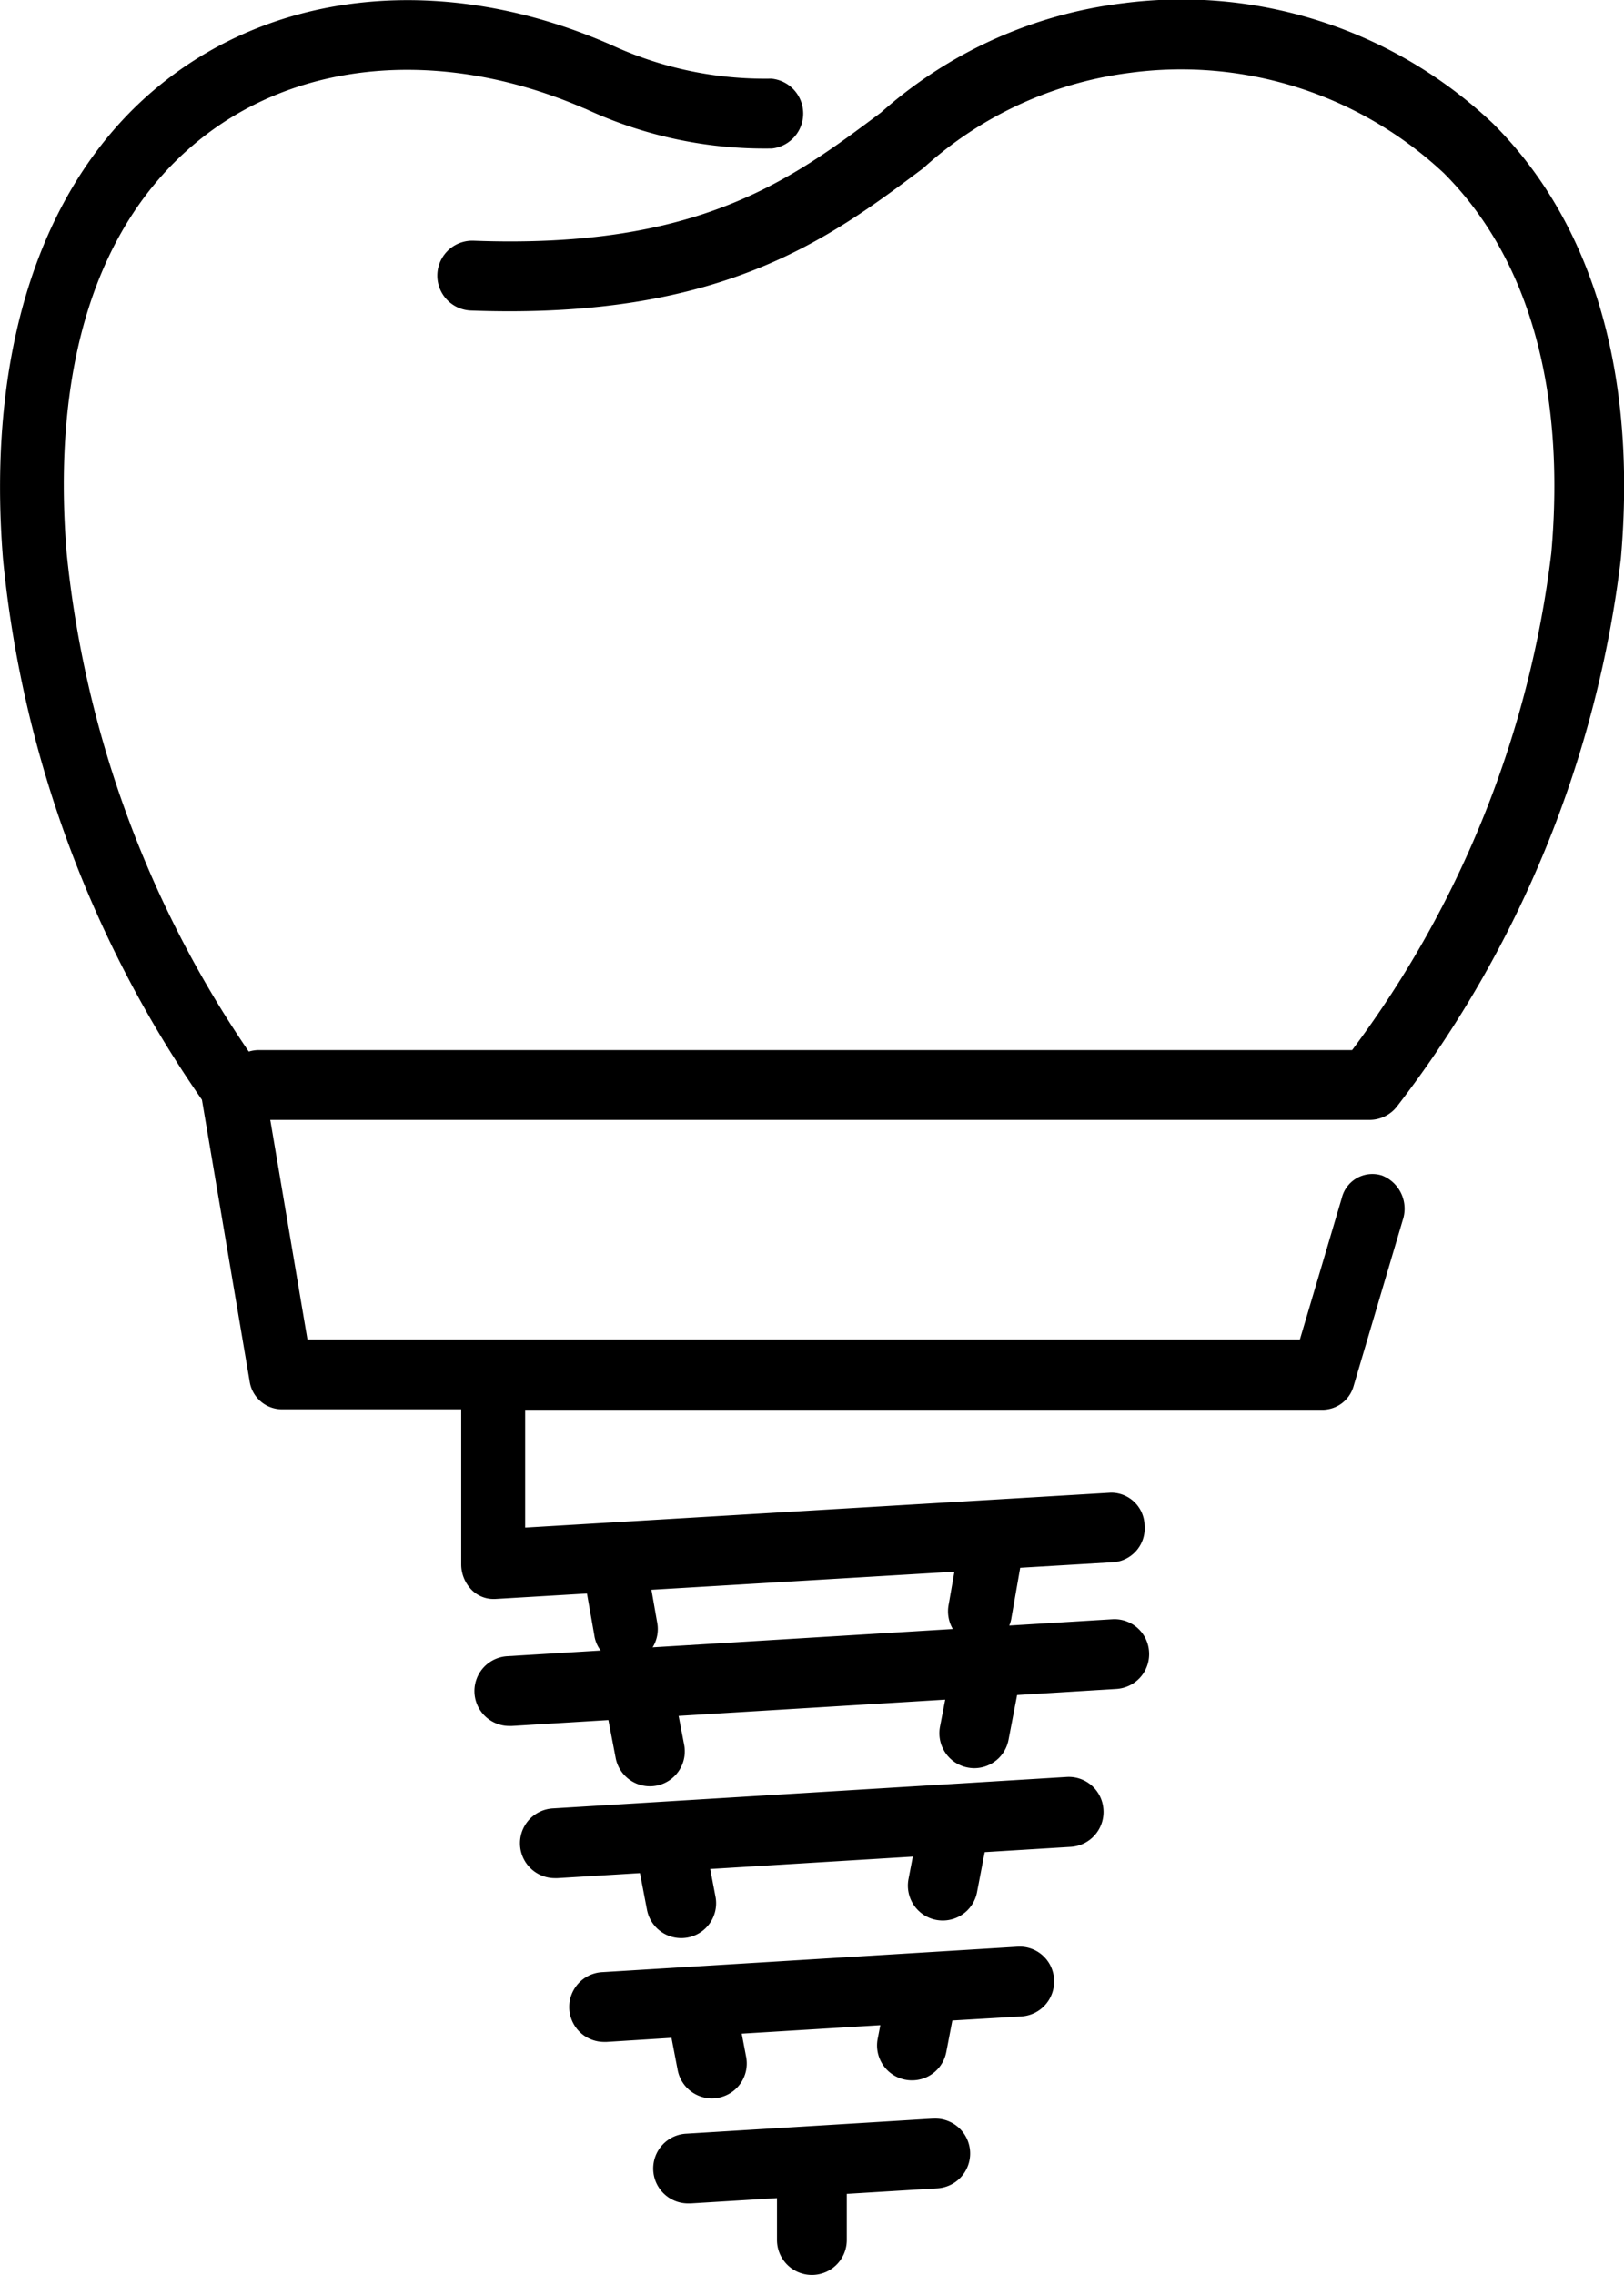 <svg id="Group_279" data-name="Group 279" xmlns="http://www.w3.org/2000/svg" width="40" height="56" viewBox="0 0 40 56">
  <path id="Path_96" data-name="Path 96" d="M3193.76,2264.755a.776.776,0,0,0-.992.553l-1.032,3.483h-24.444l-1.088-6.422a.906.906,0,0,0-.155-.373,26.444,26.444,0,0,1-4.689-12.571c-.371-4.6.745-8.1,3.226-10.126,2.456-2.007,6-2.318,9.47-.835l.1.041a10.457,10.457,0,0,0,4.578.969.864.864,0,0,0-.016-1.719h-.017a9.031,9.031,0,0,1-3.968-.849l-.1-.042c-3.985-1.7-8.093-1.3-10.989,1.061s-4.266,6.506-3.851,11.653a28.06,28.06,0,0,0,4.9,13.312l1.173,6.92a.809.809,0,0,0,.774.7h4.439v3.809a.9.9,0,0,0,.246.624.754.754,0,0,0,.542.236h.043l2.266-.135.18,1.021a.809.809,0,0,0,.773.7.711.711,0,0,0,.149-.016.858.858,0,0,0,.625-1.006l-.139-.791,7.463-.445-.14.8a.859.859,0,0,0,.625,1.006.729.729,0,0,0,.149.015.809.809,0,0,0,.773-.7l.213-1.218,2.319-.138a.835.835,0,0,0,.744-.9.823.823,0,0,0-.83-.811l-14.426.86v-2.9h19.658a.8.8,0,0,0,.75-.594l1.208-4.078A.878.878,0,0,0,3193.76,2264.755Z" transform="translate(-3159.719 -2235.819)"/>
  <path id="Path_97" data-name="Path 97" d="M3249.042,2236.027a10.969,10.969,0,0,0-5.962,2.688c-2.208,1.653-4.486,3.37-10.05,3.158H3233a.86.86,0,0,0-.032,1.719c6.164.229,8.813-1.753,11.145-3.5a9.317,9.317,0,0,1,5.088-2.351,9.474,9.474,0,0,1,7.734,2.465c2.089,2.083,3.007,5.316,2.652,9.349a25.509,25.509,0,0,1-4.906,12.241h-26.923a.859.859,0,1,0,0,1.719h27.35a.857.857,0,0,0,.679-.333,27.422,27.422,0,0,0,5.512-13.476c.4-4.556-.687-8.262-3.149-10.717A11.158,11.158,0,0,0,3249.042,2236.027Z" transform="translate(-3221.377 -2235.948)"/>
  <path id="Path_98" data-name="Path 98" d="M3279.245,2553.426a.854.854,0,0,0-.911-.805l-14.886.909a.859.859,0,0,0,.052,1.717l.053,0,2.375-.145.177.921a.859.859,0,1,0,1.687-.324l-.134-.7,6.566-.4-.128.665a.86.86,0,0,0,.682,1.006.882.882,0,0,0,.163.016.86.86,0,0,0,.843-.7l.211-1.1,2.445-.15A.859.859,0,0,0,3279.245,2553.426Z" transform="translate(-3250.943 -2512.762)"/>
  <path id="Path_99" data-name="Path 99" d="M3285.706,2585.817a.855.855,0,0,0-.91-.8l-12.641.773a.859.859,0,0,0,.052,1.717l.053,0,2.03-.124.173.9a.859.859,0,0,0,.844.7.887.887,0,0,0,.161-.015.858.858,0,0,0,.684-1l-.131-.686,4.99-.305-.106.553a.86.86,0,0,0,.683,1.005.9.9,0,0,0,.162.015.859.859,0,0,0,.843-.7l.189-.983,2.12-.13A.859.859,0,0,0,3285.706,2585.817Z" transform="translate(-3258.528 -2541.276)"/>
  <path id="Path_100" data-name="Path 100" d="M3303.7,2650.3l-6.073.371a.859.859,0,0,0,.052,1.717h.053l2.125-.13v1.031a.859.859,0,0,0,1.719,0v-1.136l2.229-.136a.859.859,0,0,0-.1-1.716Z" transform="translate(-3280.719 -2598.15)"/>
  <path id="Path_101" data-name="Path 101" d="M3289.039,2620.729a.882.882,0,0,0,.163.015.858.858,0,0,0,.843-.7l.149-.773,1.7-.1a.859.859,0,0,0,.805-.91.847.847,0,0,0-.91-.805l-10.212.625a.859.859,0,0,0,.052,1.717l.053,0,1.594-.1.152.79a.859.859,0,0,0,.843.7.888.888,0,0,0,.163-.016.858.858,0,0,0,.681-1.006l-.109-.571,3.414-.209-.066.341A.859.859,0,0,0,3289.039,2620.729Z" transform="translate(-3266.737 -2569.536)"/>
</svg>
